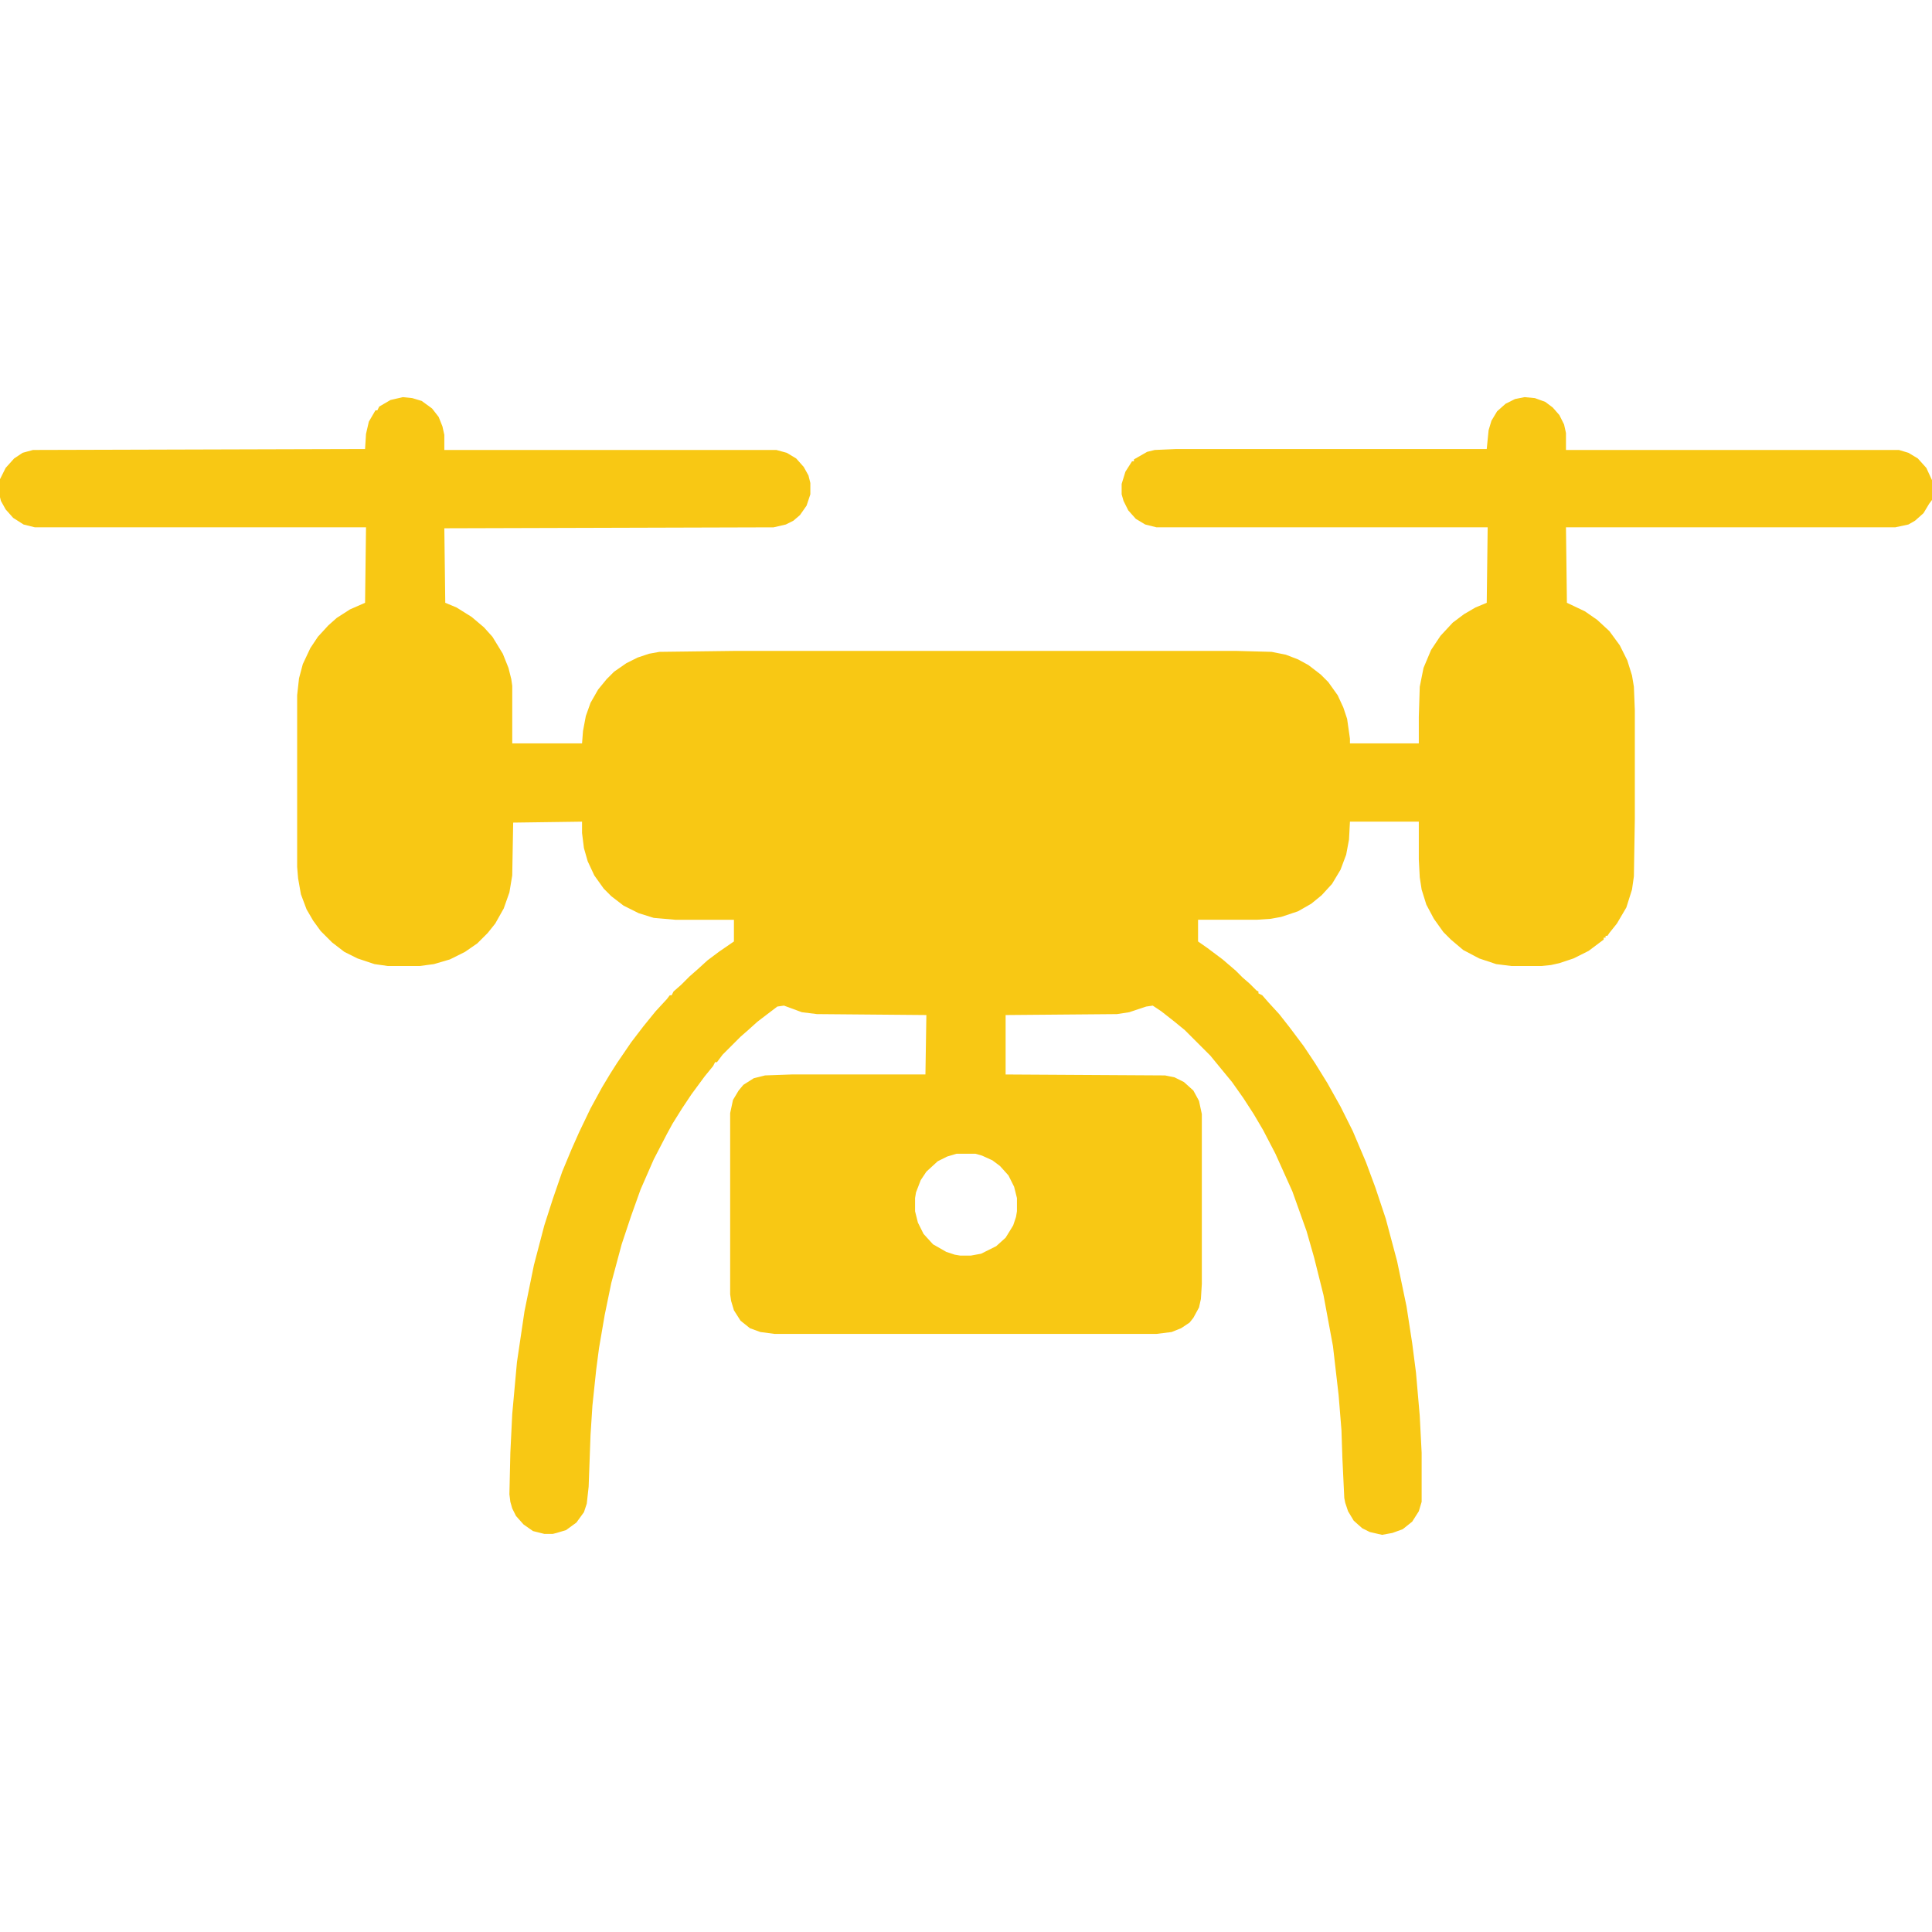 <svg xmlns="http://www.w3.org/2000/svg" version="1.1" viewBox="0 0 2048 2048" width="512" height="512">
<path transform="translate(427,421)" d="m0 0 10 1 10 3 11 8 7 9 4 10 2 9v16h352l11 3 10 6 8 9 5 9 2 8v12l-4 12-7 10-7 6-8 4-13 3-349 1 1 79 12 5 16 10 13 11 9 10 11 18 6 15 3 12 1 7v61h74l1-13 3-16 5-14 8-14 9-11 8-8 13-9 12-6 12-4 11-2 79-1h533l37 1 15 3 13 5 11 6 13 10 8 8 10 14 6 13 4 12 3 21v5h73v-28l1-32 4-20 8-19 10-15 13-14 12-9 12-7 12-5 1-80h-351l-12-3-10-6-8-9-5-10-2-7v-11l4-13 7-11h2v-2l14-8 8-2 23-1h329l2-20 3-10 6-10 9-8 10-5 10-2 11 1 11 4 8 6 7 8 5 10 2 9v18h353l10 3 10 6 9 10 6 13v21l-3 4-6 10-9 8-7 4-14 3h-349l1 80 19 9 13 9 13 12 11 15 8 16 5 16 2 12 1 25v115l-1 61-2 14-6 19-10 17-8 10-2 3h-2v2h-2v2l-16 12-16 8-15 5-9 2-10 1h-32l-16-2-18-6-17-9-13-11-8-8-10-14-8-15-5-16-2-13-1-19v-40h-73l-1 19-3 16-6 16-9 15-11 12-11 9-14 8-18 6-11 2-15 1h-62v23l10 7 16 12 14 12 7 7 8 7 7 7 2 1v2l4 2 7 8 11 12 11 14 15 20 12 18 13 21 14 25 13 26 14 33 10 27 11 33 12 45 10 48 6 39 4 31 4 46 2 39v52l-3 10-7 11-10 8-11 4-11 2-13-3-8-4-9-8-6-10-3-9-1-5-2-42-1-30-3-37-6-52-10-54-10-40-8-28-15-42-18-40-13-25-10-17-11-17-12-17-14-17-9-11-27-27-11-9-14-11-9-6-7 1-18 6-13 2-118 1v63l169 1 10 2 10 5 10 9 6 11 3 14v180l-1 16-2 9-6 11-4 5-9 6-10 4-16 2h-405l-15-2-11-4-10-8-7-11-3-10-1-7v-192l3-14 6-10 5-6 11-7 12-3 28-1h142l1-63-116-1-16-2-19-7-7 1-21 16-10 9-8 7-19 19-6 8h-2l-2 4-9 11-14 19-10 15-10 16-6 11-14 27-14 32-10 28-10 30-11 41-7 34-6 35-3 23-4 38-2 31-2 55-2 18-3 9-8 11-11 8-10 3-4 1h-9l-12-3-10-7-8-9-4-8-2-7-1-8 1-44 2-41 5-55 8-54 10-49 11-42 9-28 10-29 10-24 8-18 12-25 12-22 9-15 7-11 15-22 13-17 13-16 12-13 3-4h2l2-4 8-7 9-9 8-7 11-10 12-9 16-11v-23h-62l-23-2-16-5-16-8-13-10-8-8-10-14-7-15-4-14-2-16v-12l-73 1-1 56-3 18-6 17-9 16-8 10-11 11-13 9-16 8-17 5-15 2h-34l-14-2-18-6-14-7-13-10-12-12-8-11-7-12-6-16-3-17-1-12v-182l2-18 4-15 8-17 8-12 11-12 9-8 14-9 16-7 1-80h-351l-12-3-11-7-8-9-5-9-1-4v-19l6-12 9-10 9-6 11-3 352-1 1-16 3-13 7-12h2l2-4 12-7zm587 802-10 3-10 5-12 11-6 9-5 13-1 6v14l3 12 6 12 10 11 14 8 9 3 6 1h11l11-2 16-8 10-9 8-13 3-9 1-6v-14l-3-12-6-12-9-10-8-6-11-5-7-2z" fill="#f8c814"/>
<path transform="translate(2047,505)" d="m0 0" fill="#f8c814"/>
</svg>
